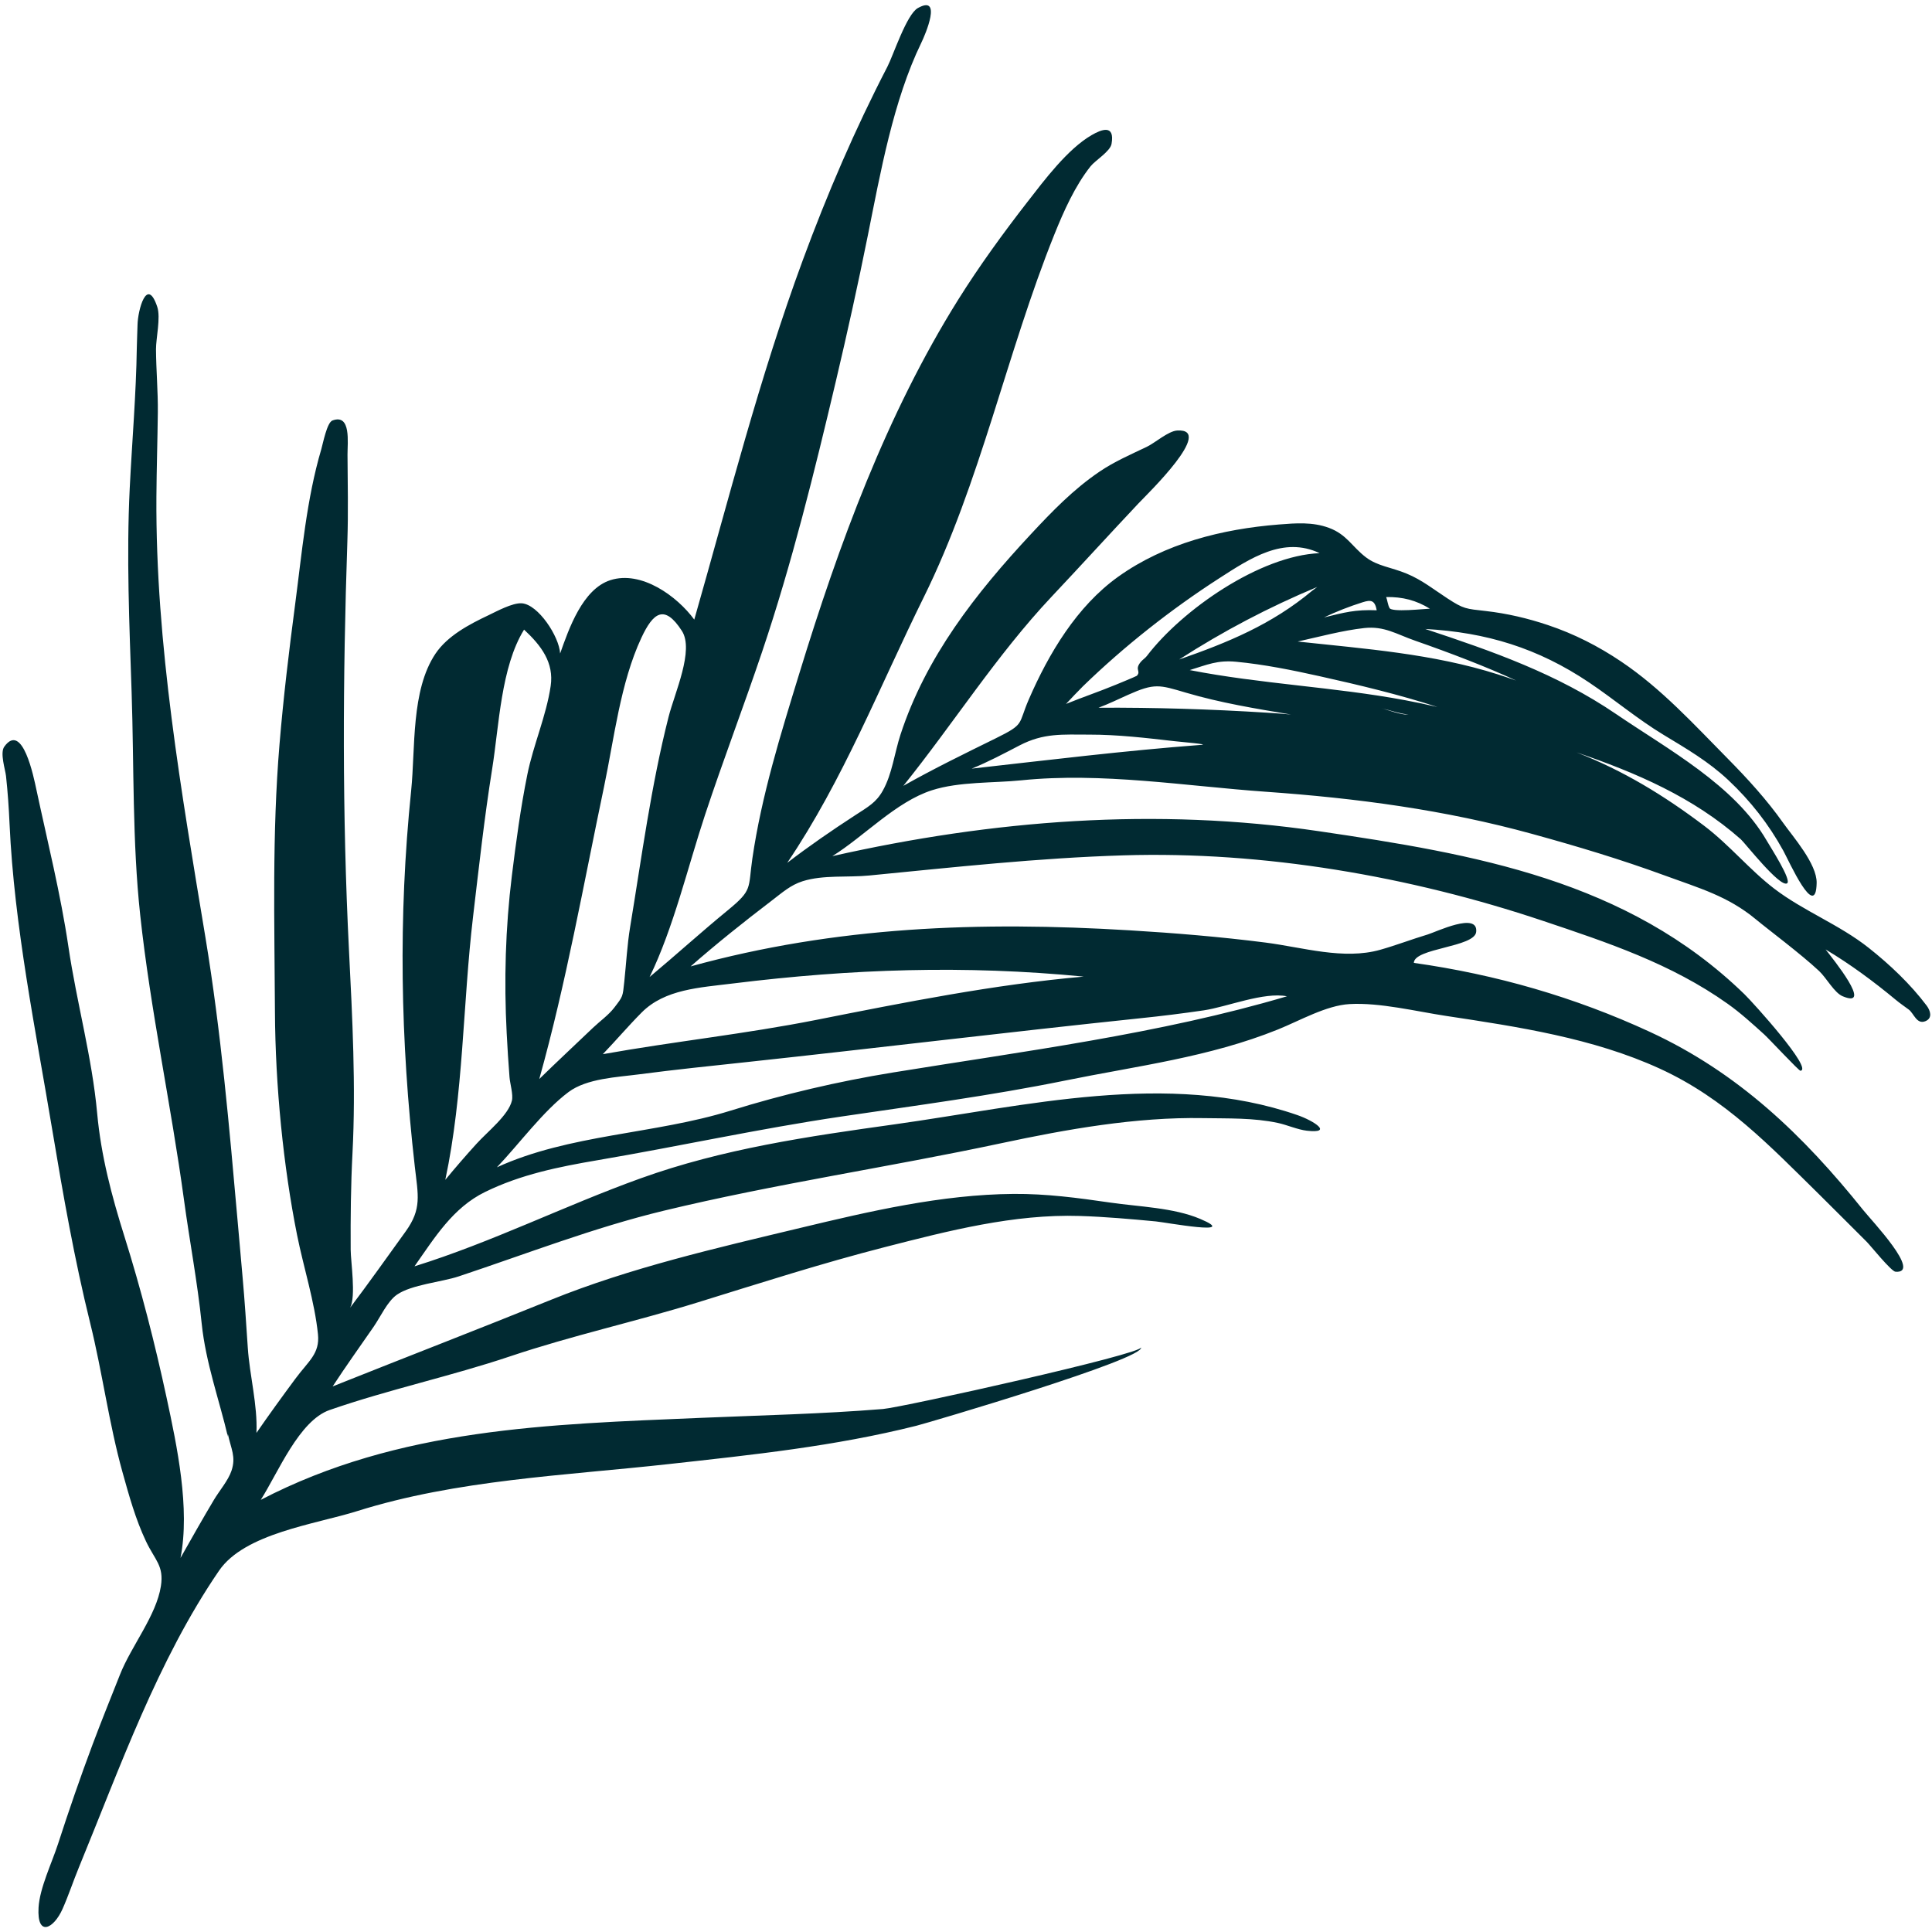 <svg width="371" height="371" viewBox="0 0 371 371" fill="none" xmlns="http://www.w3.org/2000/svg">
<path fill-rule="evenodd" clip-rule="evenodd" d="M287.612 129.497C275.133 125.523 262.123 124.589 249.191 123.194C253.312 122.285 257.773 121.07 261.97 120.604C265.832 120.181 268.13 121.772 271.765 123.038C278.252 125.303 285.5 128.054 291.14 130.685C289.971 130.27 288.794 129.874 287.612 129.497ZM269.839 134.463C256.148 131.905 242.132 131.349 228.46 128.675C231.85 127.637 233.771 126.733 237.373 127.076C242.728 127.584 248.147 128.682 253.379 129.846C260.973 131.538 268.635 133.362 276.033 135.761C273.978 135.283 271.913 134.851 269.839 134.463ZM270.498 137.135C269.561 137.513 266.277 136.23 265.216 136C266.238 136.195 269.899 137.377 270.498 137.135ZM243.239 136.854C232.525 136.182 221.683 135.846 210.951 135.902C212.878 135.182 214.718 134.28 216.595 133.438C221.728 131.138 222.62 131.503 227.744 133.016C234.353 134.968 241.124 136.078 247.9 137.208C246.348 137.064 244.794 136.946 243.238 136.854L243.239 136.854ZM230.736 143.031C215.946 144.153 201.357 145.945 186.593 147.599C189.745 146.326 192.775 144.705 195.787 143.141C200.435 140.728 204.003 141.068 209.185 141.067C214.688 141.063 220.093 141.71 225.564 142.332C226.914 142.487 232.2 142.919 230.736 143.031ZM207.948 131.793C215.844 124.125 224.903 116.98 234.184 111.008C240.074 107.216 246.48 102.935 253.402 106.222C241.954 106.698 226.998 117.081 220.222 125.98C219.897 126.401 219.4 126.693 219.061 127.108C217.789 128.651 219.174 128.82 218.309 129.77C218.208 129.881 213.583 131.77 214.197 131.517C211.059 132.812 207.848 133.898 204.706 135.175C205.769 134.03 206.848 132.901 207.949 131.793L207.948 131.793ZM251.996 113.422C244.224 119.922 235.792 123.381 226.43 126.643C234.98 121.145 243.552 116.648 252.949 112.71C252.631 112.946 252.313 113.183 251.997 113.422L251.996 113.422ZM261.668 115.651C263.288 115.132 264.011 115.267 264.371 117.19C260.185 117.032 258.197 117.605 254.241 118.566C256.646 117.423 259.128 116.45 261.668 115.651ZM266.805 116.701C266.514 116.173 266.389 115.164 266.186 114.649C269.294 114.599 271.933 115.256 274.574 116.885C273.7 116.893 267.021 117.664 266.805 116.7L266.805 116.701ZM140.774 188.852C163.495 186.045 185.286 185.312 208.105 187.536C190.914 189.044 173.65 192.498 156.733 195.852C143.151 198.545 129.378 200 115.757 202.434C118.281 199.806 120.641 197.024 123.212 194.435C127.678 189.939 134.369 189.652 140.774 188.852ZM218.889 195.542C222.991 195.122 227.083 194.613 231.163 194.015C235.598 193.361 242.672 190.437 247.135 191.317C222.77 198.55 196.442 201.884 171.395 205.961C160.984 207.655 150.385 210.133 140.3 213.275C125.739 217.81 109.315 217.788 95.418 224.159C99.668 219.705 104.323 213.334 109.165 209.712C112.684 207.078 118.521 206.858 122.708 206.305C129.602 205.396 136.529 204.689 143.44 203.946C168.6 201.234 193.719 198.174 218.889 195.542ZM91.478 219.668C89.434 221.917 87.445 224.216 85.511 226.561C89.02 210.102 88.863 192.744 90.84 176.034C91.958 166.586 93.007 157.032 94.51 147.646C95.839 139.359 96.193 128.067 100.637 120.907C103.953 123.987 106.404 127.256 105.745 131.733C104.898 137.49 102.418 143.024 101.264 148.736C99.969 155.154 99.091 161.688 98.29 168.185C97.057 178.179 96.77 188.345 97.298 198.393C97.441 201.218 97.622 204.04 97.842 206.86C97.939 208.091 98.576 210.187 98.305 211.337C97.641 214.166 93.617 217.3 91.478 219.668ZM115.981 151.136C117.929 141.887 119.116 131.141 123.167 122.471C125.416 117.654 127.579 115.938 130.938 121.143C133.336 124.856 129.569 133.008 128.382 137.676C125.015 150.921 123.237 164.512 121.009 177.98C120.427 181.509 120.255 184.998 119.879 188.532C119.566 191.46 119.647 191.286 117.96 193.492C116.875 194.916 115.164 196.127 113.856 197.376C110.427 200.654 106.95 203.888 103.557 207.202C108.72 188.731 112.041 169.883 115.981 151.136ZM370.002 193.145C366.873 188.983 362.905 185.231 358.845 182.016C353.222 177.556 346.336 174.949 340.72 170.66C335.997 167.05 332.096 162.246 327.269 158.591C319.601 152.788 311.71 147.963 302.731 144.476C314.166 148.378 325.133 153.076 334.294 161.173C335.068 161.859 341.778 170.449 343.166 169.629C344.116 169.074 340.09 162.856 339.251 161.408C333.061 150.76 320.358 143.947 310.32 137.109C298.983 129.386 286.603 125.054 273.687 120.782C285.422 121.431 295.308 124.444 305.139 131.047C309.974 134.293 314.448 138.085 319.432 141.098C323.85 143.771 328.094 146.234 331.907 149.82C336.178 153.84 339.609 158.219 342.443 163.354C343.508 165.285 348.71 176.978 348.85 169.551C348.919 165.891 344.297 160.675 342.426 158.031C339.271 153.575 335.612 149.562 331.782 145.682C325.267 139.088 319.049 132.244 311.316 127.042C306.918 124.081 302.312 121.735 297.28 120.044C293.394 118.737 289.405 117.798 285.327 117.336C281.455 116.898 281.082 116.945 278.001 114.944C275.353 113.224 273.093 111.383 270.13 110.155C267.111 108.904 264.541 108.724 262.295 107.017C259.645 104.997 258.617 102.629 255.198 101.365C252.054 100.202 248.837 100.458 245.557 100.72C234.71 101.584 223.697 104.335 214.722 110.751C206.791 116.422 201.399 125.473 197.565 134.298C195.448 139.167 196.885 138.985 191.2 141.784C185.223 144.727 179.281 147.62 173.466 150.904C183.053 138.987 191.388 125.793 201.899 114.624C207.52 108.659 213.032 102.596 218.651 96.634C220.31 94.878 233.412 82.223 226.053 82.672C224.351 82.775 221.792 85.049 220.228 85.796C217.107 87.294 214.008 88.621 211.123 90.579C206.122 93.972 202.04 98.194 197.951 102.586C187.358 113.96 177.81 126.126 172.922 141.061C171.764 144.596 171.341 148.58 169.527 151.822C168.25 154.11 166.75 154.9 164.156 156.591C159.707 159.484 155.383 162.458 151.17 165.693C161.943 149.738 168.892 131.884 177.38 114.704C188.297 92.616 193.293 67.827 202.476 45.005C204.257 40.578 206.427 35.707 209.416 31.939C210.325 30.793 213.198 29.076 213.449 27.631C214.112 23.819 211.53 24.843 209.635 25.939C204.99 28.624 200.48 34.68 197.306 38.763C192.686 44.701 188.008 51.142 184.006 57.54C170.221 79.575 161.081 104.58 153.49 129.329C149.918 140.963 146.234 152.789 144.476 164.854C143.629 170.68 144.592 170.836 139.725 174.823C134.642 178.989 129.784 183.408 124.741 187.615C129.337 178.178 132.076 166.475 135.392 156.464C138.865 145.976 142.814 135.646 146.343 125.173C152.083 108.132 156.378 90.685 160.511 73.201C162.706 63.905 164.763 54.602 166.644 45.241C169.062 33.211 171.521 19.32 176.913 8.223C177.717 6.573 180.985 -1.095 176.257 1.546C174.091 2.753 171.524 10.655 170.418 12.786C164.154 24.885 158.877 37.17 154.163 49.946C145.806 72.6 139.941 95.816 133.32 118.982C130.01 114.462 123.137 109.487 117.198 111.411C111.864 113.139 109.24 120.733 107.562 125.489C107.375 122.198 103.338 116.06 100.191 115.85C98.402 115.731 95.32 117.425 93.824 118.133C90.126 119.881 85.926 122.092 83.62 125.533C78.894 132.592 79.79 143.67 78.951 151.84C76.45 176.203 76.898 199.728 79.652 223.991C80.281 229.544 81.042 232.119 77.883 236.495C74.275 241.496 70.796 246.412 67.244 251.106C68.385 248.931 67.353 242.287 67.34 239.968C67.304 233.759 67.367 227.601 67.69 221.396C68.351 208.617 67.665 195.408 67.021 182.62C65.696 156.273 65.816 130.26 66.705 103.92C66.891 98.369 66.766 92.852 66.732 87.305C66.717 85.014 67.475 79.403 63.837 80.745C62.781 81.134 62.004 85.23 61.697 86.269C58.863 95.847 57.974 106.207 56.676 116.043C55.496 124.99 54.419 133.95 53.672 142.94C52.236 160.211 52.71 176.982 52.797 194.282C52.871 208.533 54.416 224.026 57.05 237.173C58.285 243.339 60.433 250.002 61.058 256.216C61.438 259.958 59.248 261.345 56.733 264.742C54.188 268.179 51.675 271.641 49.246 275.16C49.48 269.768 47.943 264.193 47.583 258.797C47.28 254.29 46.994 249.804 46.588 245.301C46.265 241.755 45.961 238.206 45.647 234.656C44.028 216.388 42.446 198.159 39.457 180.059C34.861 152.263 29.849 123.697 30.035 95.419C30.071 90.023 30.246 84.63 30.308 79.231C30.354 75.163 29.98 71.126 29.956 67.064C29.944 64.992 30.888 60.985 30.197 58.92C28.197 52.946 26.465 59.621 26.41 62.365C26.381 63.81 26.295 65.252 26.273 66.697C26.139 75.776 25.358 84.73 24.909 93.799C24.266 106.876 24.841 119.887 25.275 132.956C25.749 147.194 25.393 161.528 26.923 175.713C28.897 193.997 32.85 212.174 35.331 230.409C36.41 238.351 37.916 246.204 38.733 254.183C39.495 261.639 42.142 268.969 43.754 275.857L43.745 275.329C44.369 278.257 45.349 279.721 44.46 282.407C43.832 284.295 42.111 286.279 41.081 288.013C38.883 291.701 36.773 295.431 34.662 299.169C36.532 289.681 33.997 277.711 31.99 268.391C29.771 258.078 27.068 247.516 23.903 237.459C21.442 229.638 19.405 221.951 18.662 213.81C17.672 202.967 14.723 192.541 13.138 181.799C11.642 171.658 9.123 161.615 6.977 151.576C6.493 149.316 4.335 138.506 0.823 143.382C-0.043 144.586 1.019 147.781 1.155 149.024C1.489 152.104 1.697 155.135 1.835 158.227C2.731 177.858 6.843 197.787 10.065 217.128C12.124 229.487 14.305 241.889 17.314 254.052C19.657 263.522 20.923 273.362 23.522 282.699C24.769 287.177 26.035 291.756 28.028 295.961C29.761 299.62 31.509 300.643 30.897 304.586C30.022 310.225 25.221 316.078 23.055 321.536C21.283 326 19.477 330.47 17.789 334.964C15.431 341.26 13.221 347.667 11.152 354.061C9.951 357.765 7.622 362.546 7.404 366.313C7.071 372.035 10.31 370.399 12.011 366.571C13.155 363.995 14.068 361.225 15.145 358.605C23.04 339.415 30.27 318.839 42.06 301.619C46.977 294.428 60.572 292.696 68.548 290.189C87.736 284.15 108.493 283.353 128.402 281.147C144.455 279.37 160.249 277.737 175.965 273.788C178.261 273.214 220.154 260.879 219.103 258.728C219.69 259.935 173.271 270.266 169.554 270.57C157.896 271.52 146.276 271.775 134.593 272.269C105.371 273.506 76.628 274.208 50.075 288.016C53.426 282.746 57.434 272.797 63.316 270.757C74.651 266.819 86.599 264.275 98.019 260.435C109.891 256.45 122.082 253.779 134.024 250.086C145.952 246.395 157.854 242.573 169.963 239.469C182.135 236.351 194.709 233.1 207.357 233.501C212.225 233.656 217.107 234.088 221.954 234.546C223.785 234.719 238.356 237.412 230.477 234.066C225.375 231.897 218.695 231.73 213.229 230.934C206.961 230.025 200.953 229.217 194.618 229.266C180.825 229.373 166.968 232.607 153.635 235.807C137.677 239.634 121.066 243.432 105.833 249.591C91.873 255.237 77.841 260.657 63.88 266.232C66.418 262.346 69.118 258.576 71.76 254.759C73.043 252.903 74.396 249.889 76.217 248.622C78.997 246.685 84.846 246.182 88.075 245.106C101.065 240.787 114.115 235.714 127.426 232.501C148.829 227.334 170.74 224.128 192.276 219.53C204.845 216.848 218.154 214.482 231.005 214.711C235.839 214.799 240.679 214.623 245.426 215.644C247.105 216.003 249.219 216.933 250.948 217.129C256.123 217.709 252.284 215.221 249.145 214.133C224.266 205.519 196.843 212.405 171.765 215.91C155.179 218.226 138.806 220.587 122.97 226.293C108.379 231.548 94.43 238.557 79.596 243.171C83.484 237.647 86.95 231.925 93.162 228.886C100.036 225.525 107.281 224.063 114.783 222.788C130.38 220.131 145.873 216.729 161.52 214.414C175.895 212.291 190.243 210.406 204.492 207.508C218.365 204.682 232.157 203.031 245.399 197.691C249.591 196 254.674 193.069 259.15 192.813C264.952 192.483 271.977 194.221 277.666 195.082C291.522 197.177 305.905 199.337 318.714 205.202C331.282 210.958 339.816 220.004 349.437 229.461C352.468 232.445 355.45 235.479 358.473 238.471C359.146 239.139 363.163 244.147 363.991 244.21C369.115 244.594 359.449 234.438 357.781 232.357C346.254 217.976 333.78 205.983 316.822 198.148C302.37 191.469 287.261 187.126 271.501 184.902C271.541 182.053 283.152 181.912 283.47 178.961C283.892 175.025 275.767 178.963 274.157 179.448C271.099 180.365 268.125 181.514 265.052 182.383C257.996 184.377 250.19 181.921 243.023 181.001C234.381 179.896 225.625 179.172 216.934 178.649C188.164 176.914 160.56 177.869 132.616 185.578C137.63 181.186 142.861 177.011 148.161 172.97C150.225 171.397 151.798 169.956 154.136 169.218C158.084 167.97 162.772 168.528 166.888 168.124C183.16 166.538 199.358 164.754 215.72 164.252C242.646 163.425 270.721 168.258 296.256 176.818C308.714 180.996 320.936 185.059 331.753 192.75C334.258 194.527 336.485 196.568 338.761 198.623C339.702 199.472 345.446 205.649 345.738 205.617C348.23 205.351 336.676 192.566 334.997 190.933C312.436 169.004 283.161 164.018 253.268 159.615C222.008 155.01 190.631 157.456 159.835 164.404C165.985 160.567 172.029 153.992 178.932 151.76C184.176 150.064 190.832 150.386 196.139 149.843C211.526 148.26 227.655 150.947 243.077 152.039C260.498 153.272 277.421 155.506 294.264 160.147C302.882 162.522 311.274 165.036 319.683 168.12C326.347 170.564 331.784 172.069 337.175 176.535C339.35 178.353 345.821 183.18 349.322 186.463C350.75 187.804 352.229 190.636 353.843 191.309C359.855 193.817 351.876 184.022 350.566 182.321C355.345 185.177 359.806 188.482 364.049 192.002C364.888 192.701 365.691 193.233 366.541 193.87C367.538 194.621 368.061 196.812 369.769 196.082C371.16 195.484 370.666 194.051 370.002 193.145Z" fill="#012A32"/>
</svg>
